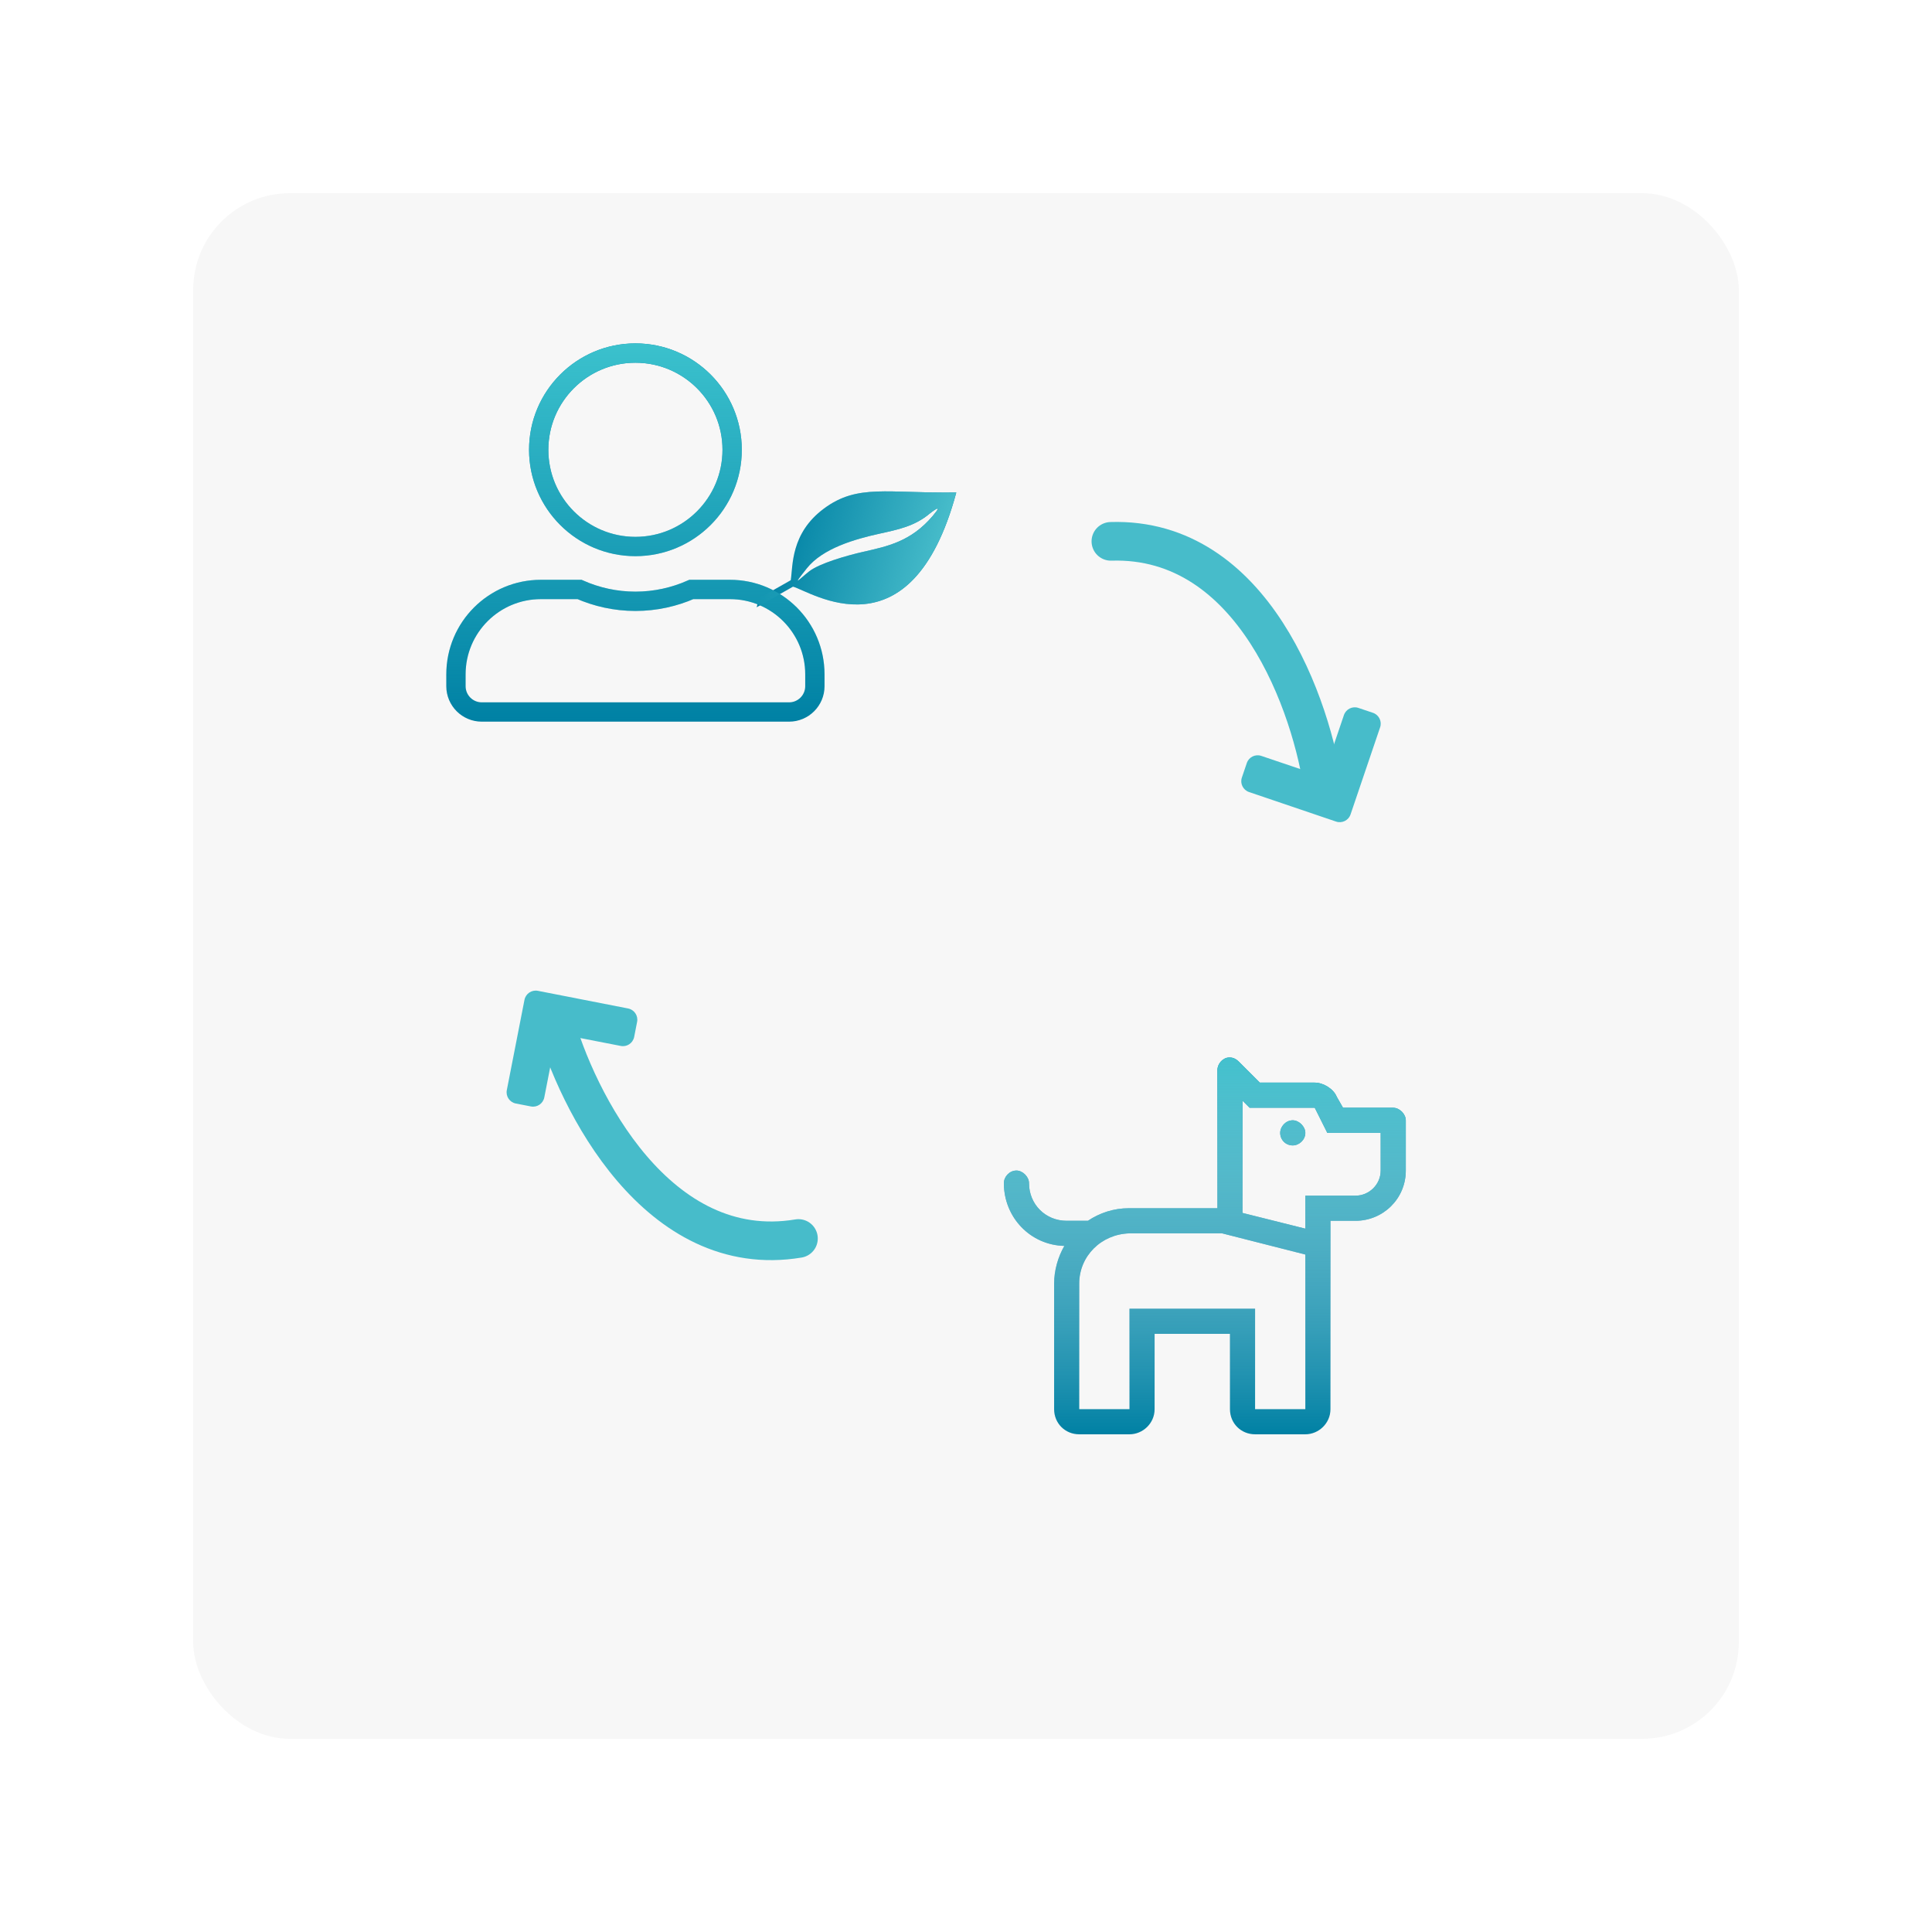 <svg width="100" height="100" viewBox="0 0 100 100" fill="none" xmlns="http://www.w3.org/2000/svg">
<g filter="url(#filter0_d_2_176)">
<rect x="10" y="6" width="80" height="80" rx="5" fill="#F7F7F7"/>
</g>
<path d="M72.114 57.337H69.514L69.189 56.768C69.026 56.361 68.498 56.036 68.051 56.036H65.207L64.11 54.939C63.988 54.817 63.825 54.736 63.663 54.736C63.663 54.736 63.663 54.736 63.622 54.736C63.297 54.736 63.013 55.061 63.013 55.386V62.538H58.462H58.421C57.649 62.538 56.918 62.781 56.309 63.188H55.211C54.114 63.188 53.261 62.334 53.261 61.237C53.261 60.912 52.936 60.587 52.611 60.587C52.245 60.587 51.961 60.912 51.961 61.237C51.961 63.025 53.342 64.447 55.09 64.488C54.764 65.057 54.561 65.747 54.561 66.438V72.939C54.561 73.671 55.13 74.239 55.861 74.239H58.462C59.153 74.239 59.762 73.671 59.762 72.939V69.039H63.663V72.939C63.663 73.671 64.232 74.239 64.963 74.239H67.564C68.254 74.239 68.864 73.671 68.864 72.939V63.188H70.164C71.586 63.188 72.764 62.05 72.764 60.587V57.987C72.764 57.662 72.439 57.337 72.114 57.337ZM67.564 72.939H64.963V67.738H58.462V72.939H55.861V66.438C55.861 65.016 56.999 63.878 58.462 63.838H63.257L67.564 64.935V72.939ZM71.464 60.587C71.464 61.319 70.855 61.887 70.164 61.887H67.564V63.594L64.313 62.781V56.971L64.679 57.337H68.051L68.701 58.637H71.464V60.587ZM67.564 58.637C67.564 58.312 67.238 57.987 66.913 57.987C66.548 57.987 66.263 58.312 66.263 58.637C66.263 59.002 66.548 59.287 66.913 59.287C67.238 59.287 67.564 59.002 67.564 58.637Z" fill="#0081A4"/>
<path d="M72.114 57.337H69.514L69.189 56.768C69.026 56.361 68.498 56.036 68.051 56.036H65.207L64.11 54.939C63.988 54.817 63.825 54.736 63.663 54.736C63.663 54.736 63.663 54.736 63.622 54.736C63.297 54.736 63.013 55.061 63.013 55.386V62.538H58.462H58.421C57.649 62.538 56.918 62.781 56.309 63.188H55.211C54.114 63.188 53.261 62.334 53.261 61.237C53.261 60.912 52.936 60.587 52.611 60.587C52.245 60.587 51.961 60.912 51.961 61.237C51.961 63.025 53.342 64.447 55.09 64.488C54.764 65.057 54.561 65.747 54.561 66.438V72.939C54.561 73.671 55.13 74.239 55.861 74.239H58.462C59.153 74.239 59.762 73.671 59.762 72.939V69.039H63.663V72.939C63.663 73.671 64.232 74.239 64.963 74.239H67.564C68.254 74.239 68.864 73.671 68.864 72.939V63.188H70.164C71.586 63.188 72.764 62.05 72.764 60.587V57.987C72.764 57.662 72.439 57.337 72.114 57.337ZM67.564 72.939H64.963V67.738H58.462V72.939H55.861V66.438C55.861 65.016 56.999 63.878 58.462 63.838H63.257L67.564 64.935V72.939ZM71.464 60.587C71.464 61.319 70.855 61.887 70.164 61.887H67.564V63.594L64.313 62.781V56.971L64.679 57.337H68.051L68.701 58.637H71.464V60.587ZM67.564 58.637C67.564 58.312 67.238 57.987 66.913 57.987C66.548 57.987 66.263 58.312 66.263 58.637C66.263 59.002 66.548 59.287 66.913 59.287C67.238 59.287 67.564 59.002 67.564 58.637Z" fill="url(#paint0_linear_2_176)"/>
<path d="M49.497 25.493C47.156 34.167 41.937 30.596 41.045 30.365L39.164 31.433L39.292 30.961L40.93 30.032C41.045 29.303 40.913 27.603 42.653 26.319C44.394 25.031 45.924 25.542 49.497 25.493ZM48.271 26.715C48.942 25.927 48.13 26.575 48.13 26.575C47.341 27.243 46.467 27.413 45.51 27.626C44.262 27.903 42.585 28.376 41.757 29.423C40.93 30.466 41.362 29.983 41.882 29.573C42.405 29.165 43.796 28.761 44.693 28.559C45.938 28.277 47.146 28.032 48.271 26.715Z" fill="#0081A4"/>
<path d="M37.896 23.281C37.896 26.045 35.653 28.287 32.889 28.287C30.125 28.287 27.883 26.045 27.883 23.281C27.883 20.517 30.125 18.274 32.889 18.274C35.653 18.274 37.896 20.517 37.896 23.281ZM32.889 31.123C33.919 31.123 34.899 30.901 35.784 30.511H37.784C40.211 30.511 42.178 32.478 42.178 34.905V35.517C42.178 36.254 41.58 36.853 40.843 36.853H24.936C24.198 36.853 23.6 36.254 23.6 35.517V34.905C23.6 32.478 25.567 30.511 27.995 30.511H29.995C30.883 30.901 31.859 31.123 32.889 31.123Z" stroke="#0081A4"/>
<path d="M37.896 23.281C37.896 26.045 35.653 28.287 32.889 28.287C30.125 28.287 27.883 26.045 27.883 23.281C27.883 20.517 30.125 18.274 32.889 18.274C35.653 18.274 37.896 20.517 37.896 23.281ZM32.889 31.123C33.919 31.123 34.899 30.901 35.784 30.511H37.784C40.211 30.511 42.178 32.478 42.178 34.905V35.517C42.178 36.254 41.58 36.853 40.843 36.853H24.936C24.198 36.853 23.6 36.254 23.6 35.517V34.905C23.6 32.478 25.567 30.511 27.995 30.511H29.995C30.883 30.901 31.859 31.123 32.889 31.123Z" stroke="url(#paint1_linear_2_176)"/>
<path d="M49.498 25.493C47.156 34.167 41.937 30.595 41.045 30.364L39.164 31.433L39.292 30.961L40.93 30.031C41.045 29.302 40.913 27.603 42.653 26.319C44.394 25.031 45.924 25.541 49.498 25.493ZM48.271 26.715C48.942 25.927 48.13 26.575 48.13 26.575C47.341 27.243 46.468 27.413 45.51 27.625C44.262 27.902 42.585 28.375 41.757 29.422C40.93 30.466 41.362 29.982 41.882 29.573C42.405 29.165 43.796 28.761 44.693 28.558C45.938 28.277 47.146 28.032 48.271 26.715Z" fill="url(#paint2_linear_2_176)"/>
<path d="M27.842 51.285L32.508 52.198C32.831 52.261 33.041 52.573 32.976 52.894L32.825 53.669C32.761 53.992 32.45 54.202 32.129 54.137L28.821 53.493L28.173 56.801C28.11 57.123 27.798 57.333 27.478 57.269L26.7 57.118C26.378 57.055 26.168 56.743 26.233 56.423L27.146 51.756C27.208 51.432 27.519 51.222 27.842 51.285V51.285Z" fill="#47BCCA"/>
<path d="M28.67 52.711C29.851 57.015 34.037 65.319 41.328 64.104" stroke="#47BCCA" stroke-width="2" stroke-linecap="round"/>
<path d="M69.153 42.524L64.65 40.996C64.339 40.89 64.173 40.553 64.28 40.244L64.534 39.496C64.639 39.185 64.976 39.019 65.285 39.125L68.478 40.205L69.561 37.013C69.667 36.702 70.004 36.536 70.313 36.642L71.063 36.895C71.374 37.001 71.541 37.338 71.434 37.647L69.906 42.15C69.802 42.463 69.465 42.63 69.153 42.524V42.524Z" fill="#47BCCA"/>
<path d="M68.523 41C67.927 36.577 64.887 27.789 57.499 28.02" stroke="#47BCCA" stroke-width="2" stroke-linecap="round"/>
<defs>
<filter id="filter0_d_2_176" x="0" y="0" width="100" height="100" filterUnits="userSpaceOnUse" color-interpolation-filters="sRGB">
<feFlood flood-opacity="0" result="BackgroundImageFix"/>
<feColorMatrix in="SourceAlpha" type="matrix" values="0 0 0 0 0 0 0 0 0 0 0 0 0 0 0 0 0 0 127 0" result="hardAlpha"/>
<feOffset dy="4"/>
<feGaussianBlur stdDeviation="5"/>
<feColorMatrix type="matrix" values="0 0 0 0 0 0 0 0 0 0 0 0 0 0 0 0 0 0 0.25 0"/>
<feBlend mode="normal" in2="BackgroundImageFix" result="effect1_dropShadow_2_176"/>
<feBlend mode="normal" in="SourceGraphic" in2="effect1_dropShadow_2_176" result="shape"/>
</filter>
<linearGradient id="paint0_linear_2_176" x1="62.363" y1="53.436" x2="62.363" y2="74.239" gradientUnits="userSpaceOnUse">
<stop stop-color="#3BC1CD"/>
<stop offset="1" stop-color="white" stop-opacity="0"/>
</linearGradient>
<linearGradient id="paint1_linear_2_176" x1="32.889" y1="17.774" x2="32.889" y2="37.353" gradientUnits="userSpaceOnUse">
<stop stop-color="#3BC1CD"/>
<stop offset="1" stop-color="#3BC1CD" stop-opacity="0"/>
</linearGradient>
<linearGradient id="paint2_linear_2_176" x1="48.399" y1="29.561" x2="40.263" y2="27.365" gradientUnits="userSpaceOnUse">
<stop stop-color="#47BCCA"/>
<stop offset="1" stop-color="#47BCCA" stop-opacity="0"/>
</linearGradient>
</defs>
</svg>
